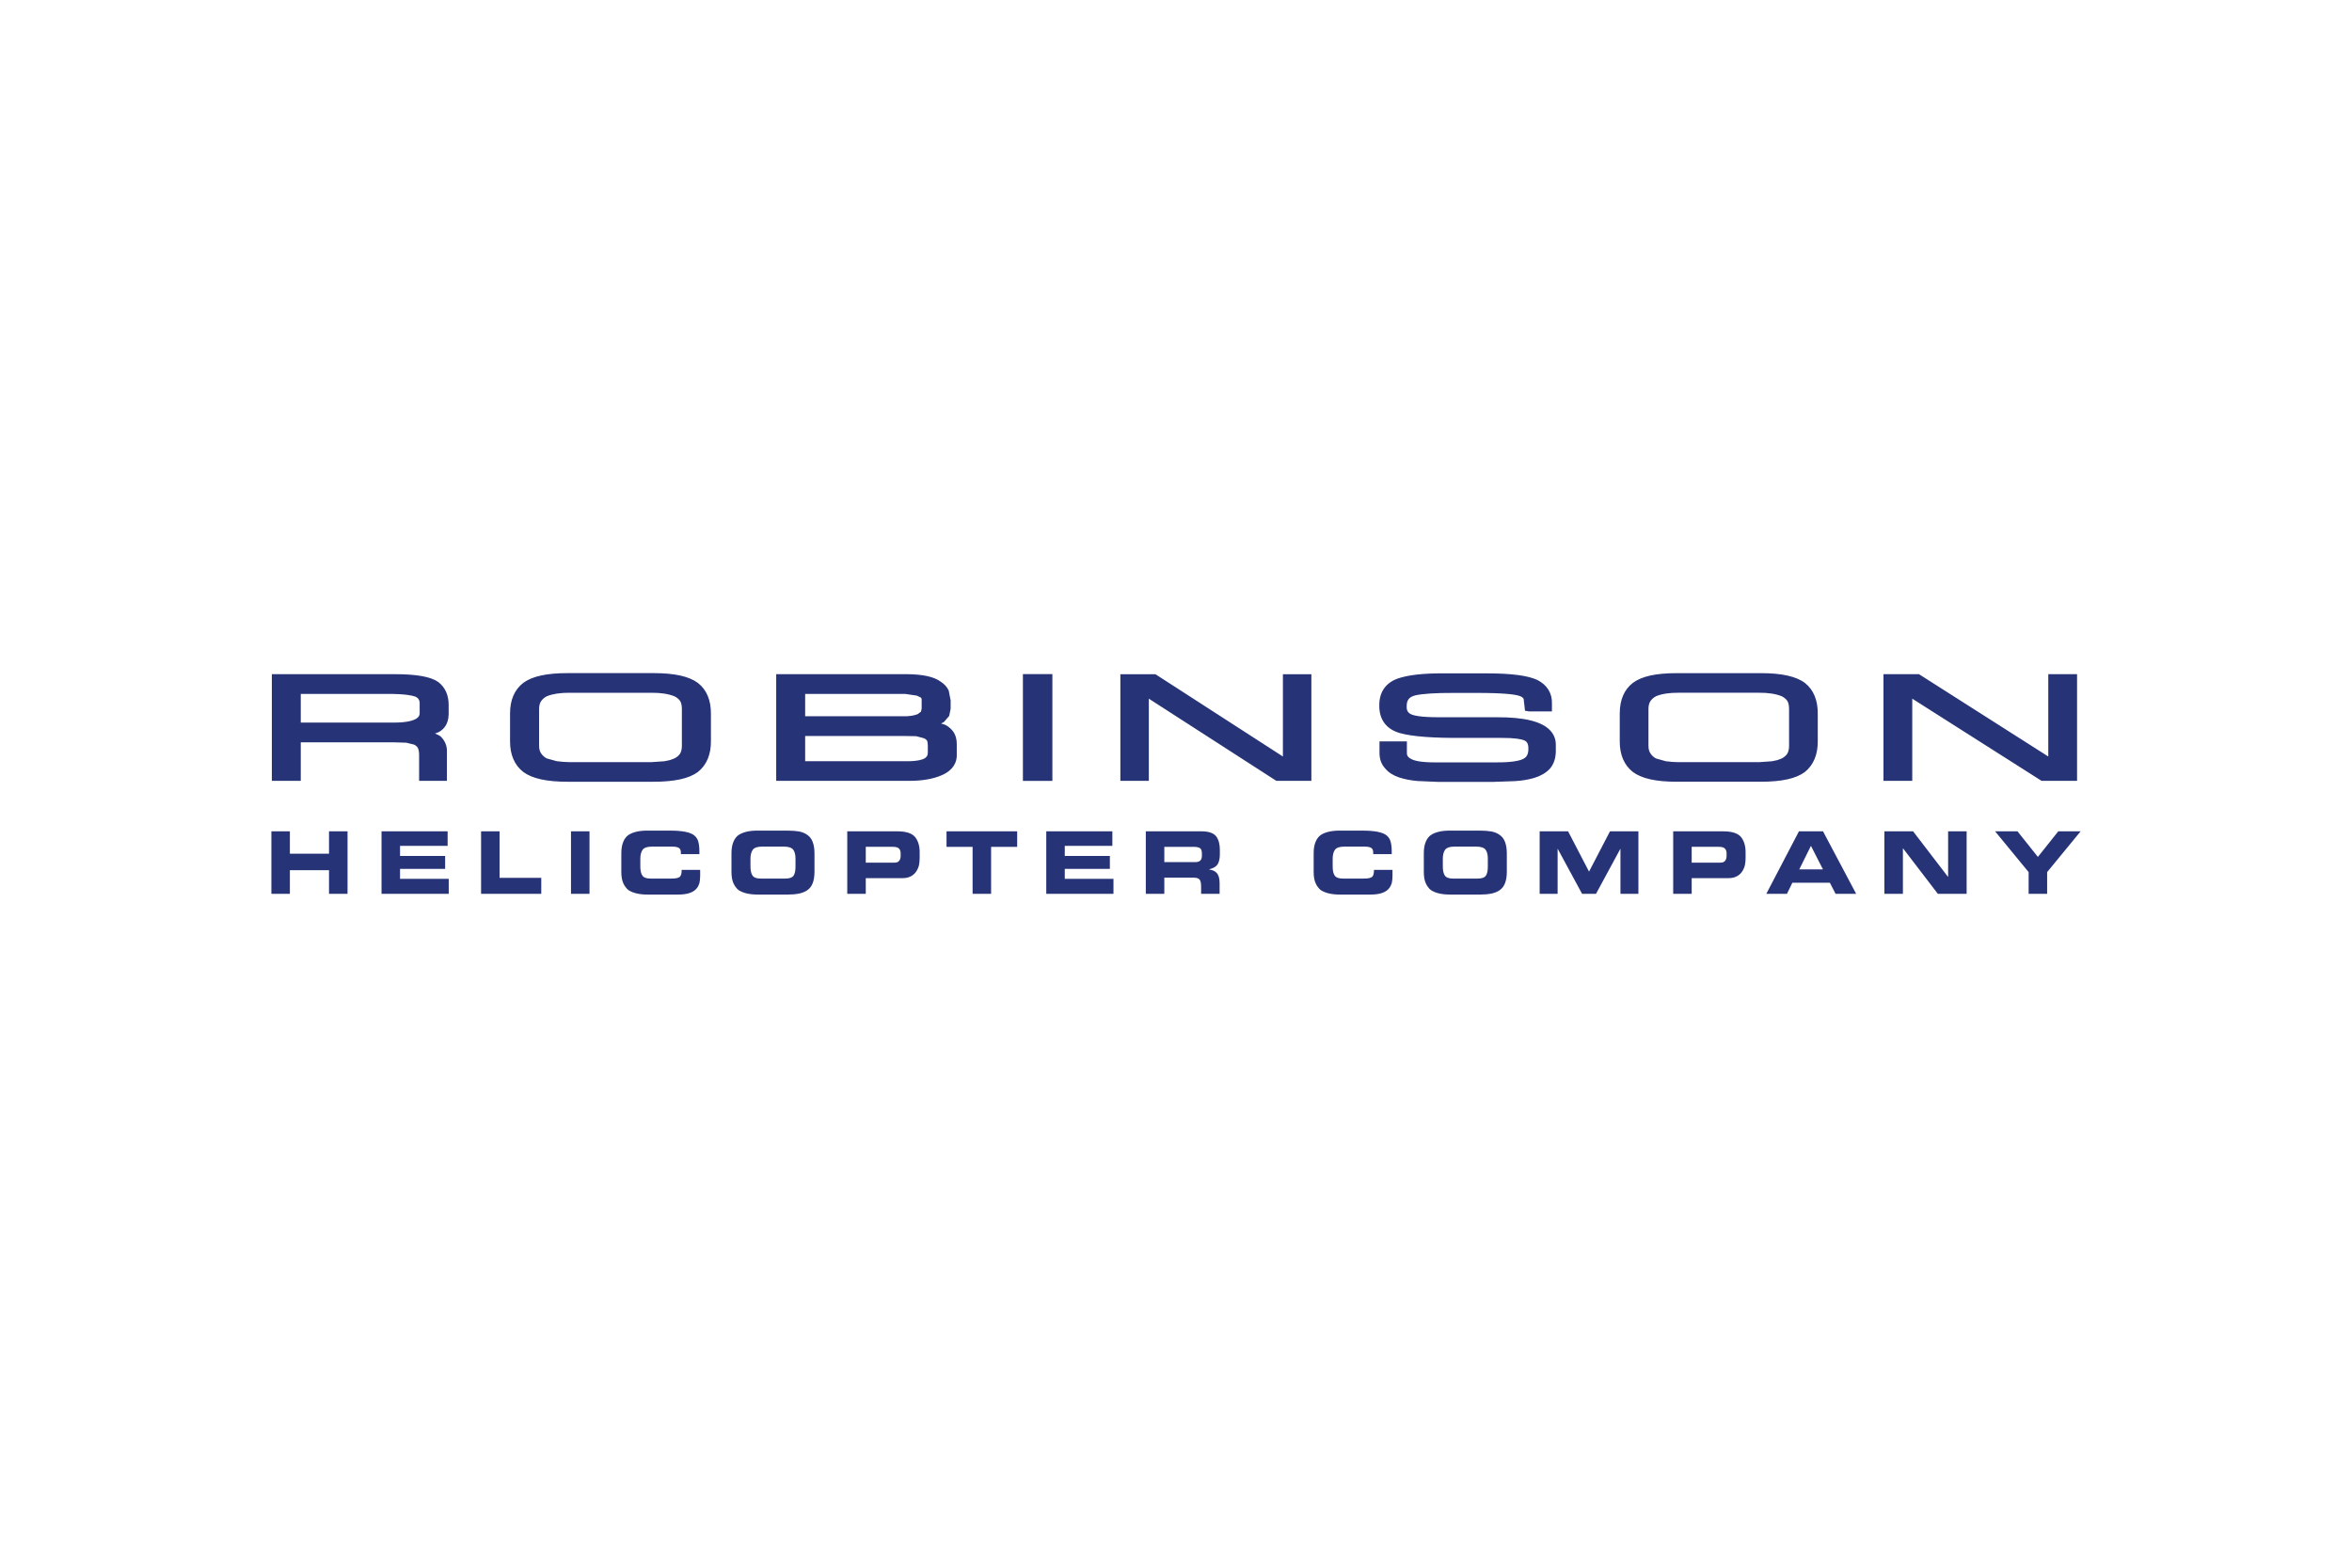<svg width="480" height="320" viewBox="0 0 480 320" fill="none" xmlns="http://www.w3.org/2000/svg">
<path d="M55.385 169.694H59.16V174.265H67.147V169.693H70.925V182.456H67.147V177.624H59.16V182.456H55.385V169.694ZM77.863 169.694H91.352V172.654H81.641V174.723H90.847V177.355H81.641V179.393H91.579V182.456H77.863L77.863 169.694ZM98.179 169.694H101.953V179.192H110.462V182.456H98.179V169.694ZM116.53 169.694H120.307V182.456H116.53V169.694ZM126.802 174.156C126.802 173.231 126.932 172.463 127.193 171.85C127.315 171.536 127.467 171.259 127.65 171.026C127.821 170.792 128.02 170.598 128.249 170.442C129.191 169.824 130.52 169.529 132.233 169.548H136.684C139.297 169.54 140.986 169.885 141.757 170.588C142.18 170.948 142.454 171.44 142.575 172.064C142.702 172.673 142.754 173.432 142.733 174.345H138.954V173.994C138.954 173.545 138.8 173.227 138.495 173.039C138.185 172.888 137.744 172.813 137.178 172.813H133.046C132.079 172.813 131.437 173.039 131.121 173.489C130.815 173.94 130.667 174.574 130.678 175.387V176.77C130.666 177.677 130.811 178.332 131.106 178.739C131.399 179.155 131.982 179.351 132.849 179.336H136.894C137.74 179.351 138.328 179.253 138.655 179.039C138.971 178.829 139.125 178.334 139.116 177.567H142.891V178.766C142.891 179.292 142.841 179.789 142.741 180.262C142.671 180.479 142.586 180.69 142.485 180.894C142.369 181.104 142.227 181.299 142.061 181.472C141.738 181.827 141.277 182.106 140.678 182.304C140.071 182.503 139.293 182.601 138.339 182.601H132.237C130.524 182.609 129.193 182.304 128.251 181.688C128.019 181.508 127.817 181.294 127.65 181.052C127.469 180.821 127.317 180.553 127.195 180.264C126.932 179.677 126.802 178.924 126.802 177.993V174.156ZM153.158 176.771C153.146 177.678 153.289 178.331 153.586 178.738C153.879 179.154 154.46 179.352 155.329 179.337H160.176C161.066 179.352 161.659 179.154 161.954 178.738C162.231 178.331 162.364 177.678 162.347 176.771V175.386C162.364 174.573 162.219 173.939 161.919 173.49C161.601 173.038 160.954 172.812 159.975 172.812H155.529C154.562 172.812 153.917 173.037 153.601 173.49C153.293 173.939 153.146 174.573 153.158 175.386V176.771ZM149.28 174.162C149.28 173.236 149.413 172.467 149.671 171.853C149.797 171.541 149.949 171.263 150.13 171.03C150.295 170.802 150.497 170.604 150.729 170.445C151.675 169.824 153.004 169.528 154.718 169.549H160.788C161.642 169.549 162.41 169.607 163.094 169.724C163.757 169.855 164.323 170.096 164.791 170.446C165.735 171.094 166.209 172.338 166.221 174.174V177.982C166.21 179.803 165.735 181.038 164.791 181.685C164.323 182.016 163.757 182.249 163.094 182.394C162.41 182.531 161.642 182.6 160.788 182.6H154.718C153.004 182.608 151.675 182.305 150.729 181.689C150.498 181.508 150.296 181.294 150.13 181.053C149.949 180.82 149.797 180.554 149.671 180.263C149.413 179.678 149.28 178.923 149.28 177.994L149.28 174.162ZM176.689 176.086H182.582C183.026 176.086 183.342 175.947 183.531 175.676C183.716 175.415 183.805 175.096 183.805 174.716V174.223C183.805 173.774 183.693 173.437 183.468 173.212C183.237 172.979 182.834 172.857 182.258 172.857H176.689V176.086ZM172.909 169.694H183.223C184.995 169.703 186.192 170.118 186.818 170.931C187.421 171.744 187.708 172.786 187.684 174.067V175.159C187.684 175.641 187.64 176.121 187.552 176.589C187.436 177.072 187.243 177.511 186.968 177.914C186.708 178.309 186.355 178.625 185.912 178.858C185.456 179.118 184.886 179.247 184.206 179.247H176.689V182.456H172.91V169.694H172.909ZM193.169 169.694H207.588V172.858H202.265V182.456H198.49V172.858H193.169V169.694ZM213.525 169.694H227.013V172.654H217.3V174.723H226.504V177.355H217.3V179.393H227.238V182.456H213.525V169.694ZM237.615 175.981H243.884C244.396 175.981 244.76 175.869 244.976 175.641C245.18 175.435 245.286 175.1 245.286 174.638V174.212C245.286 173.651 245.149 173.284 244.873 173.11C244.588 172.943 244.141 172.858 243.539 172.858H237.615V175.981ZM233.838 169.693H245.268C246.692 169.703 247.671 170.049 248.202 170.718C248.709 171.402 248.957 172.326 248.948 173.494V174.305C248.956 175.148 248.824 175.823 248.549 176.327C248.245 176.861 247.653 177.233 246.771 177.441V177.474C247.075 177.527 247.355 177.602 247.613 177.707C247.859 177.797 248.079 177.947 248.281 178.161C248.482 178.373 248.632 178.647 248.738 178.98C248.844 179.327 248.901 179.766 248.901 180.292V182.455H245.126V180.924C245.126 180.257 245.014 179.785 244.798 179.517C244.573 179.269 244.163 179.149 243.573 179.149H237.615V182.455H233.838V169.693ZM268.094 174.156C268.094 173.231 268.225 172.463 268.485 171.85C268.609 171.536 268.761 171.259 268.944 171.026C269.109 170.799 269.312 170.601 269.543 170.442C270.485 169.824 271.812 169.529 273.527 169.548H277.978C280.587 169.54 282.28 169.885 283.051 170.588C283.474 170.948 283.746 171.44 283.865 172.064C283.996 172.673 284.046 173.432 284.025 174.345H280.246V173.994C280.246 173.545 280.094 173.227 279.789 173.039C279.475 172.888 279.038 172.813 278.472 172.813H274.338C273.373 172.813 272.731 173.039 272.415 173.489C272.109 173.94 271.962 174.574 271.974 175.387V176.77C271.964 177.677 272.101 178.332 272.398 178.739C272.695 179.155 273.274 179.351 274.141 179.336H278.188C279.034 179.351 279.622 179.253 279.949 179.039C280.265 178.829 280.415 178.334 280.406 177.567H284.183V178.766C284.183 179.292 284.135 179.789 284.035 180.262C283.964 180.479 283.878 180.69 283.777 180.894C283.662 181.105 283.519 181.299 283.353 181.472C283.03 181.827 282.569 182.106 281.972 182.304C281.365 182.503 280.583 182.601 279.631 182.601H273.529C271.816 182.609 270.487 182.304 269.543 181.688C269.316 181.511 269.117 181.299 268.944 181.052C268.761 180.821 268.609 180.553 268.486 180.264C268.225 179.677 268.094 178.924 268.094 177.993V174.156ZM294.453 176.771C294.441 177.678 294.582 178.331 294.876 178.738C295.173 179.154 295.755 179.352 296.62 179.337H301.468C302.36 179.352 302.952 179.154 303.244 178.738C303.524 178.331 303.657 177.678 303.637 176.771V175.386C303.657 174.573 303.514 173.939 303.212 173.49C302.894 173.038 302.247 172.812 301.268 172.812H296.822C295.853 172.812 295.211 173.037 294.894 173.49C294.587 173.939 294.441 174.573 294.453 175.386V176.771ZM290.575 174.162C290.575 173.236 290.704 172.467 290.964 171.853C291.087 171.541 291.241 171.263 291.424 171.03C291.589 170.803 291.791 170.605 292.022 170.445C292.967 169.824 294.295 169.528 296.011 169.549H302.079C302.934 169.549 303.703 169.607 304.385 169.724C305.051 169.855 305.618 170.096 306.084 170.446C307.026 171.094 307.503 172.338 307.515 174.174V177.982C307.505 179.803 307.026 181.038 306.084 181.685C305.618 182.016 305.051 182.249 304.385 182.394C303.703 182.531 302.934 182.6 302.079 182.6H296.011C294.295 182.608 292.967 182.305 292.022 181.689C291.792 181.508 291.591 181.293 291.424 181.053C291.241 180.82 291.087 180.554 290.964 180.263C290.704 179.678 290.575 178.923 290.575 177.994V174.162ZM314.217 169.694H320.019L324.294 177.919L328.566 169.694H334.368V182.456H330.706V173.29H330.672L325.711 182.456H322.878L317.915 173.29H317.881V182.456H314.217V169.693L314.217 169.694ZM345.242 176.086H351.139C351.58 176.086 351.898 175.947 352.087 175.676C352.27 175.415 352.364 175.096 352.364 174.716V174.223C352.364 173.774 352.249 173.437 352.021 173.212C351.794 172.979 351.39 172.857 350.813 172.857H345.242V176.086ZM341.467 169.694H351.779C353.547 169.703 354.747 170.118 355.375 170.931C355.974 171.744 356.263 172.786 356.242 174.067V175.159C356.242 175.639 356.197 176.118 356.107 176.589C355.994 177.061 355.798 177.51 355.527 177.914C355.261 178.309 354.911 178.625 354.466 178.858C354.013 179.118 353.445 179.247 352.761 179.247H345.243V182.456H341.467V169.694ZM367.199 177.455H372.03L369.58 172.655L367.199 177.455ZM367.132 169.694H372.046L378.813 182.456H374.613L373.442 180.187H365.787L364.683 182.456H360.468L367.132 169.694ZM384.569 169.694H390.429L397.543 178.975H397.576V169.694H401.353V182.456H395.485L388.381 173.176H388.348V182.456H384.569V169.694ZM414.007 178.02L407.167 169.694H411.736L415.895 174.916L420.056 169.694H424.616L417.783 178.016V182.456H414.007V178.02ZM418.016 137.616V154.418C415.489 152.808 391.629 137.616 391.629 137.616H384.382V159.388H390.255V142.612L416.646 159.388H423.891V137.616H418.016ZM365.117 152.243C365.117 152.91 364.991 153.451 364.745 153.859C364.469 154.26 364.084 154.591 363.587 154.832C363.585 154.832 362.73 155.156 362.73 155.156C362.757 155.149 361.655 155.387 361.655 155.387C361.667 155.387 358.995 155.576 358.995 155.576H342.559L341.263 155.52C341.261 155.52 339.968 155.385 339.968 155.385C339.98 155.385 337.971 154.825 337.971 154.825C337.528 154.599 337.15 154.266 336.848 153.821C336.557 153.409 336.42 152.896 336.42 152.243V144.734C336.42 144.047 336.562 143.49 336.844 143.08C337.14 142.669 337.522 142.344 337.999 142.103C339.138 141.633 340.692 141.39 342.553 141.404H358.995C360.875 141.39 362.435 141.633 363.639 142.132C364.088 142.352 364.479 142.673 364.781 143.093C364.99 143.451 365.117 144.024 365.117 144.734V152.243L365.117 152.243ZM359.391 137.406H342.141C337.926 137.406 335.01 138.056 333.228 139.398C331.454 140.779 330.562 142.879 330.562 145.643V151.344C330.562 154.064 331.452 156.154 333.209 157.556C335.01 158.914 337.926 159.569 342.141 159.569H359.392C363.639 159.569 366.567 158.916 368.349 157.573C370.129 156.129 371.004 153.992 370.973 151.203V145.78C371.004 142.956 370.127 140.814 368.366 139.416C366.567 138.058 363.639 137.406 359.391 137.406ZM305.477 146.406H293.572C289.968 146.406 288.518 146.067 287.938 145.78C287.3 145.461 287.044 144.977 287.082 144.17C287.063 142.918 287.572 142.272 288.789 141.951C290.301 141.6 292.96 141.427 296.66 141.44H300.927C307.095 141.423 309.33 141.77 310.119 142.064C310.445 142.178 310.84 142.369 310.95 142.661V142.663C310.95 142.696 311.133 144.275 311.133 144.275L311.225 145.079L312.04 145.212H316.721V143.626C316.789 141.517 315.766 139.841 313.768 138.807C311.822 137.89 308.422 137.447 303.341 137.447H294.692C290.428 137.42 287.31 137.778 285.158 138.539C282.752 139.444 281.49 141.301 281.49 143.913C281.429 146.855 282.893 148.843 285.72 149.648C288.286 150.355 292.534 150.673 298.708 150.621H306.34C309.239 150.603 310.539 150.892 311.117 151.141C311.483 151.314 311.938 151.674 311.913 152.809C311.938 154.208 311.36 154.666 310.851 154.918C310.173 155.254 308.65 155.65 305.267 155.618H292.792C289.914 155.618 288.643 155.265 288.084 154.969C287.208 154.56 287.109 154.084 287.121 153.67L287.122 151.33H281.53V153.705C281.53 154.99 281.933 156.063 282.723 156.893C283.366 157.671 284.321 158.286 285.52 158.685C286.604 159.045 287.862 159.295 289.255 159.42L293.489 159.603H304.654L309.152 159.444C310.618 159.363 311.972 159.135 313.163 158.771C314.426 158.384 315.467 157.777 316.252 156.968C317.05 156.065 317.462 154.913 317.512 153.51L317.514 152.191C317.556 150.977 317.148 149.902 316.302 149.032C314.569 147.248 311.028 146.387 305.476 146.406M261.817 154.418C259.304 152.792 235.802 137.622 235.802 137.622H228.646V159.38H234.452V142.613C236.968 144.235 260.467 159.38 260.467 159.38H267.627V137.622H261.818L261.817 154.418ZM208.756 159.399H214.772V137.605H208.756V159.399ZM189.35 153.626C189.35 154.181 189.15 154.535 188.678 154.813C188.228 155.069 187.226 155.385 185.076 155.385H164.318V150.232H184.446L186.964 150.272C186.964 150.286 188.42 150.652 188.42 150.652C188.811 150.788 189.035 150.946 189.181 151.166C189.279 151.343 189.35 151.723 189.35 152.191V153.626ZM164.318 141.64H184.712C184.73 141.64 187.11 141.993 187.11 141.993L187.945 142.399C188.002 142.457 188.091 142.576 188.091 142.848V144.664L187.943 145.279C187.92 145.306 187.272 145.78 187.272 145.78C186.5 146.075 185.558 146.221 184.496 146.207H164.318V141.64H164.318ZM192.96 147.978C192.677 147.845 192.344 147.785 192.038 147.681C192.225 147.571 192.489 147.498 192.641 147.371C192.641 147.356 193.71 146.142 193.71 146.142C193.739 146.08 194.008 144.68 194.008 144.68V142.967L193.617 140.958C193.28 140.22 192.727 139.623 191.957 139.13C190.645 138.153 188.384 137.643 185.095 137.614H158.41V159.389H185.567C188.245 159.389 190.491 158.995 192.244 158.218C194.69 157.134 195.234 155.477 195.259 154.275V151.887C195.259 150.944 195.051 150.137 194.642 149.49C194.215 148.852 193.656 148.352 192.96 147.978ZM139.158 152.243C139.158 152.905 139.031 153.447 138.78 153.853C138.505 154.252 138.11 154.583 137.607 154.822C137.606 154.824 136.736 155.148 136.736 155.148C136.761 155.139 135.644 155.381 135.644 155.381C135.656 155.381 132.937 155.572 132.937 155.572H116.259L114.942 155.514L113.626 155.377C113.636 155.377 111.594 154.816 111.594 154.816C111.141 154.587 110.76 154.256 110.451 153.813C110.158 153.402 110.02 152.892 110.02 152.243V144.734C110.02 144.05 110.164 143.497 110.449 143.087C110.748 142.677 111.135 142.353 111.625 142.11C112.784 141.638 114.364 141.395 116.253 141.409H132.938C134.846 141.395 136.434 141.638 137.659 142.139C138.118 142.359 138.514 142.682 138.819 143.102C139.029 143.459 139.158 144.029 139.158 144.734V152.243ZM133.342 137.398H115.834C111.559 137.398 108.604 138.048 106.797 139.386C104.998 140.771 104.093 142.873 104.093 145.633V151.351C104.093 154.069 104.994 156.159 106.778 157.565C108.604 158.922 111.557 159.574 115.834 159.574H133.342C137.648 159.574 140.616 158.922 142.423 157.583C144.23 156.136 145.12 153.996 145.087 151.203V145.78C145.12 142.952 144.226 140.806 142.438 139.408C140.614 138.047 137.648 137.398 133.342 137.398M85.646 145.499C85.654 145.894 85.552 146.175 85.313 146.417C84.812 146.928 83.498 147.531 80.087 147.498H61.382V141.64H79.083C82.593 141.64 84.111 141.947 84.762 142.197C85.39 142.474 85.663 142.914 85.646 143.659V145.499ZM89.448 139.219C87.934 138.132 85.032 137.614 80.543 137.614H55.479V159.39H61.382V151.528H80.433L82.918 151.603C82.918 151.61 84.482 151.983 84.482 151.983C84.854 152.152 85.109 152.368 85.257 152.641C85.442 152.98 85.534 153.472 85.534 154.094V159.39H91.207L91.209 153.243C91.209 152.16 90.779 151.175 89.936 150.332C89.641 150.083 89.184 149.914 88.778 149.719C89.007 149.627 89.277 149.571 89.485 149.459C90.396 149.001 91.513 147.991 91.559 145.828V144.177C91.561 144.089 91.563 144.002 91.563 143.913C91.563 141.883 90.854 140.296 89.448 139.219" fill="#263376"/>
</svg>
